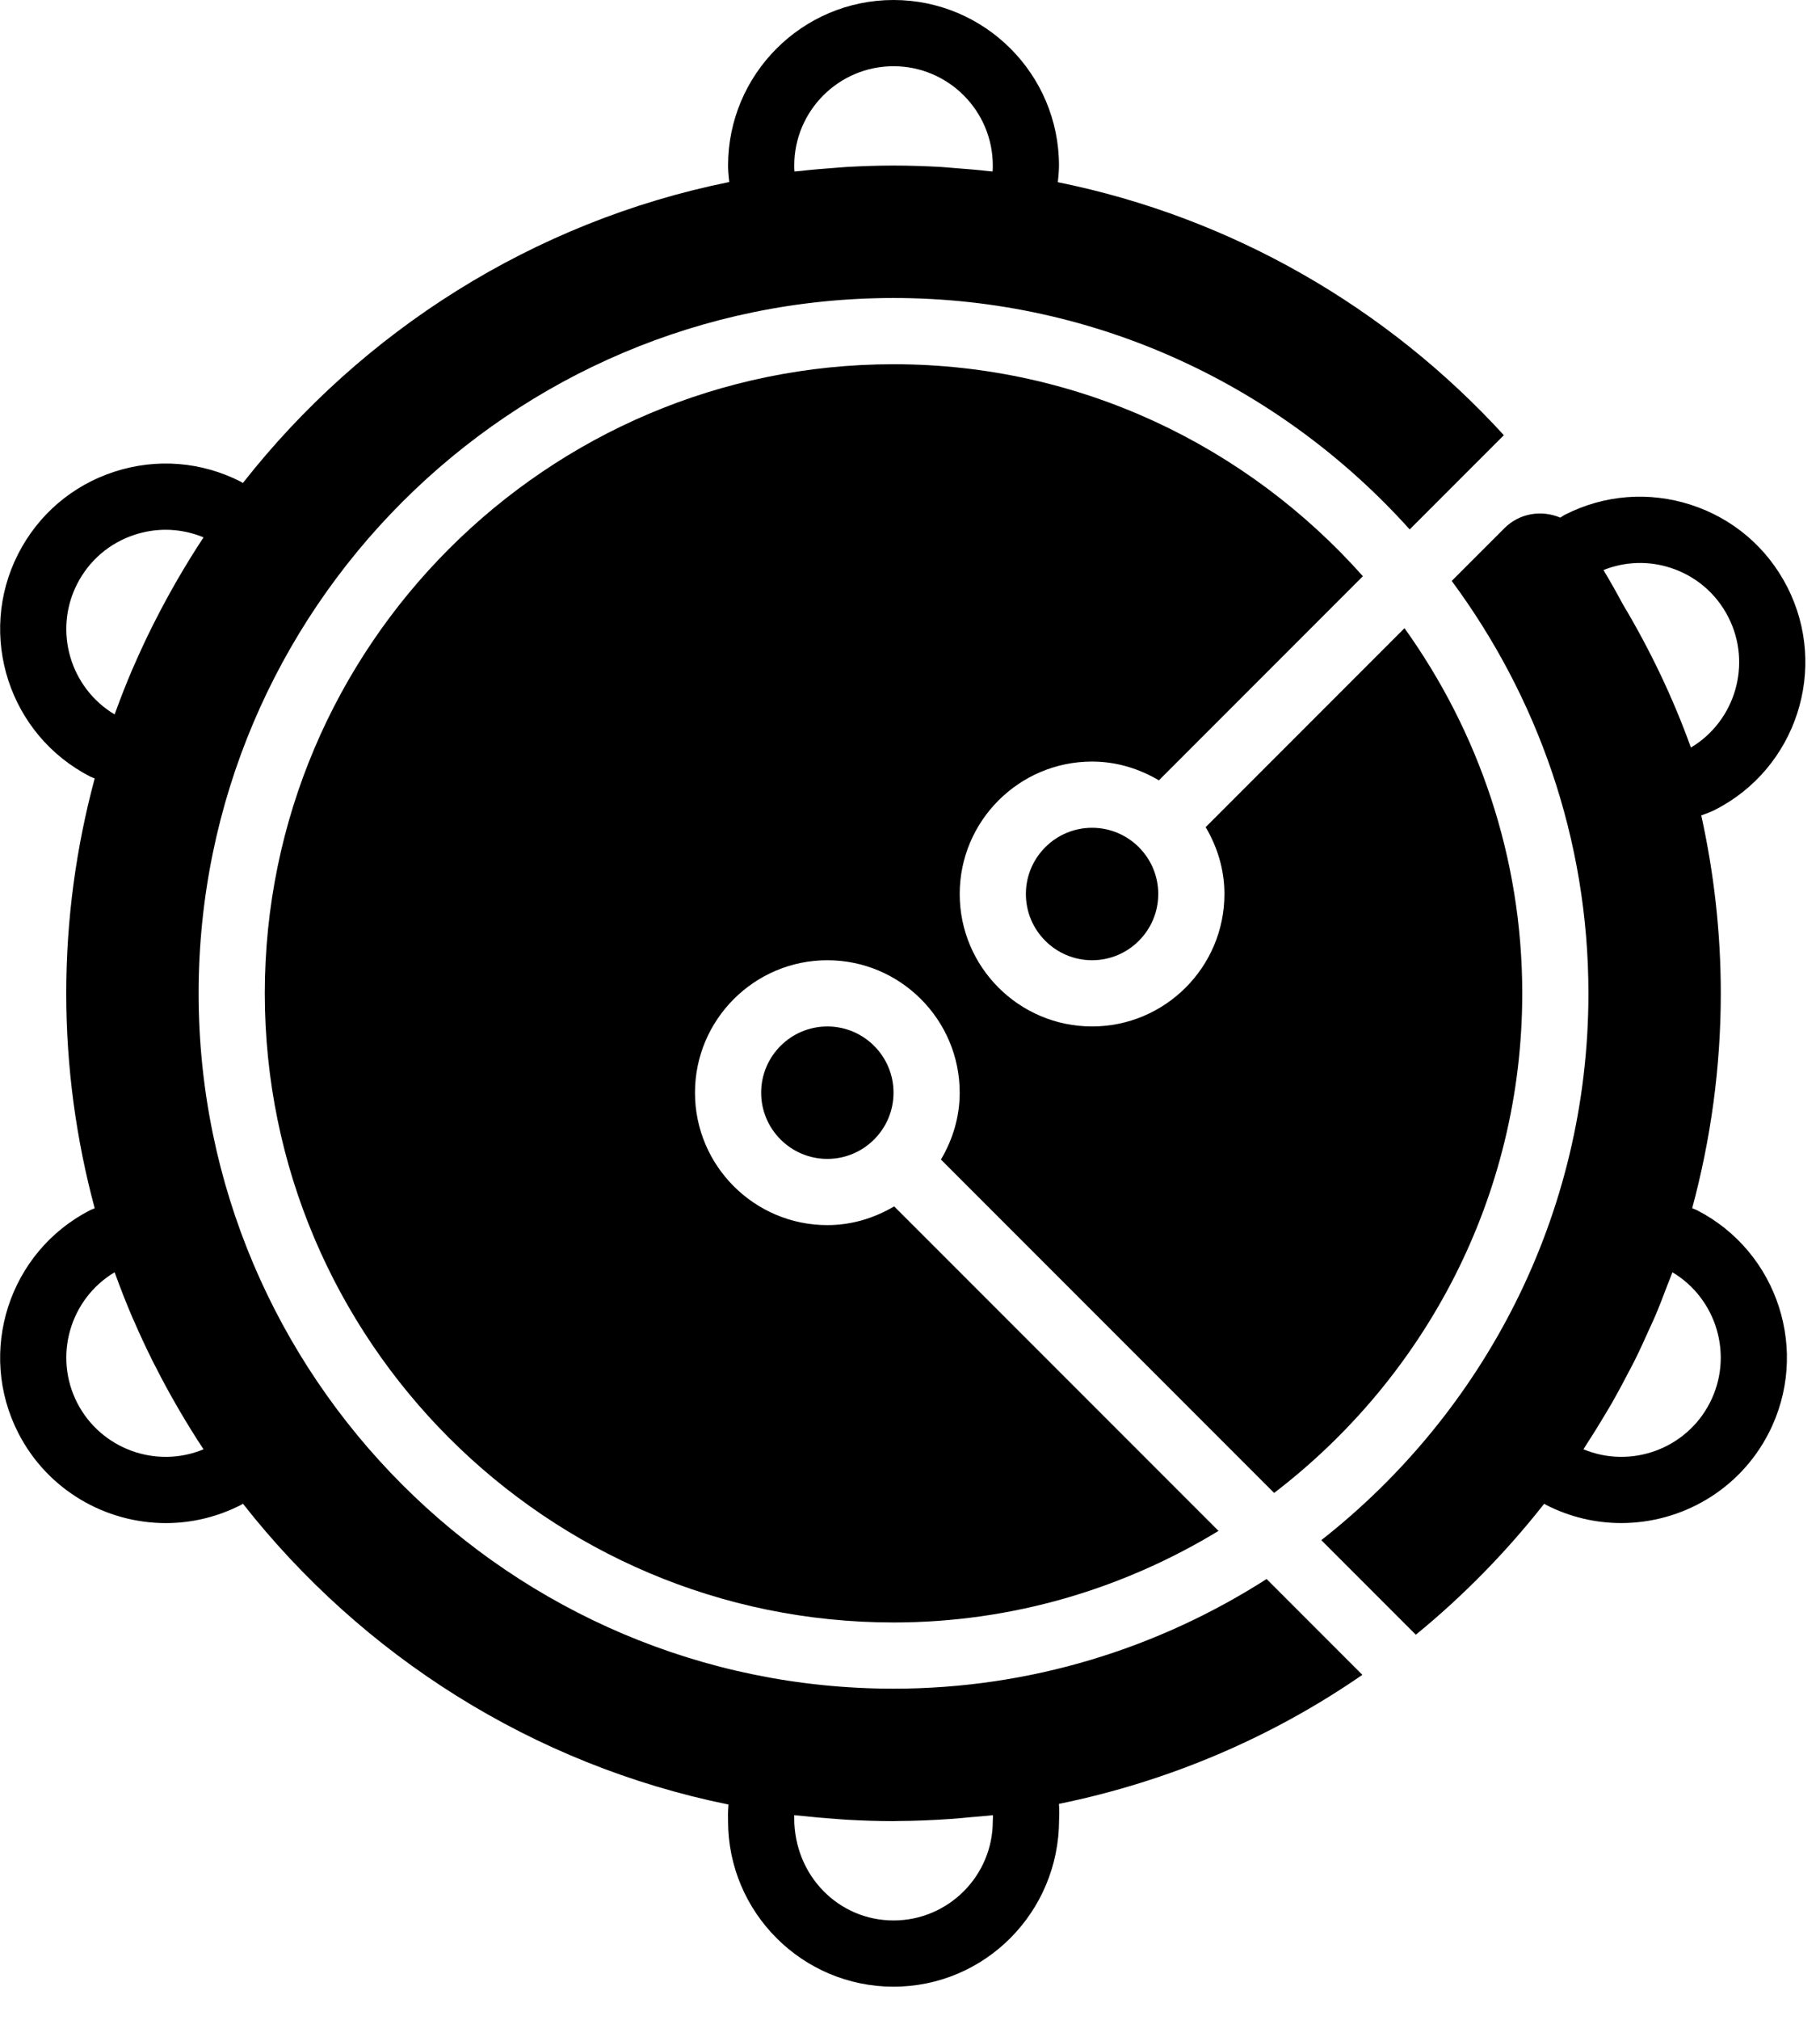 <?xml version="1.0" encoding="UTF-8" standalone="no"?><!DOCTYPE svg PUBLIC "-//W3C//DTD SVG 1.1//EN"
  "http://www.w3.org/Graphics/SVG/1.1/DTD/svg11.dtd">
<svg xmlns:serif="http://www.serif.com/" width="100%" height="100%" viewBox="0 0 55 61" version="1.1"
     xmlns="http://www.w3.org/2000/svg" xml:space="preserve"
     style="fill-rule:evenodd;clip-rule:evenodd;stroke-linejoin:round;stroke-miterlimit:1.414;"><rect id="Plan-de-travail1" serif:id="Plan de travail1" x="0" y="0" width="54.627" height="60.012" style="fill:none;"/>
  <clipPath id="_clip1"><rect x="0" y="0" width="54.627" height="60.012"/></clipPath>
  <g clip-path="url(#_clip1)"><g><path d="M23.002,33c0,1.103 0.897,2 2,2c1.103,0 2,-0.897 2,-2c0,-1.103 -0.897,-2 -2,-2c-1.103,0 -2,0.897 -2,2"/><path
    d="M31.002,27c0,1.103 0.897,2 2,2c1.103,0 2,-0.897 2,-2c0,-1.103 -0.897,-2 -2,-2c-1.103,0 -2,0.897 -2,2"/><path
    d="M38.504,45.088c4.547,-3.475 7.498,-8.936 7.498,-15.088c0,-4.113 -1.328,-7.914 -3.558,-11.028l-6.009,6.009c0.352,0.595 0.567,1.28 0.567,2.019c0,2.206 -1.794,4 -4,4c-2.205,0 -4,-1.794 -4,-4c0,-2.205 1.795,-4 4,-4c0.74,0 1.424,0.216 2.019,0.567l6.165,-6.165c-3.483,-3.916 -8.542,-6.402 -14.184,-6.402c-10.476,0 -19,8.524 -19,19c0,10.477 8.524,19 19,19c3.597,0 6.95,-1.022 9.821,-2.765l-9.802,-9.801c-0.595,0.351 -1.279,0.566 -2.019,0.566c-2.205,0 -4,-1.794 -4,-4c0,-2.205 1.795,-4 4,-4c2.206,0 4,1.795 4,4c0,0.74 -0.215,1.424 -0.567,2.019l10.069,10.069Z"/><path
    d="M30.009,54.82c0,0.01 -0.001,0.021 -0.001,0.032c-0.001,0.018 -0.006,0.131 -0.006,0.148c0,1.654 -1.346,3 -3,3c-1.654,0 -3,-1.346 -3.001,-3.094c-0.001,-0.024 -0.002,-0.053 -0.002,-0.086c0.062,0.008 0.124,0.01 0.186,0.017c0.339,0.038 0.681,0.067 1.024,0.092c0.124,0.009 0.246,0.021 0.37,0.028c0.471,0.027 0.945,0.043 1.423,0.043c0.03,0 0.06,-0.003 0.09,-0.003c0.557,-0.002 1.114,-0.026 1.669,-0.065c0.188,-0.013 0.374,-0.033 0.56,-0.05c0.23,-0.021 0.46,-0.035 0.688,-0.062Zm-27.675,-12.45c-0.725,-1.414 -0.217,-3.142 1.129,-3.946c0.008,0.021 0.017,0.041 0.024,0.062c0.16,0.442 0.332,0.879 0.516,1.309c0.016,0.038 0.034,0.075 0.051,0.112c0.172,0.397 0.355,0.788 0.546,1.174c0.041,0.081 0.083,0.16 0.124,0.241c0.184,0.361 0.377,0.718 0.579,1.069c0.033,0.058 0.066,0.116 0.1,0.174c0.239,0.409 0.487,0.812 0.748,1.206c-1.427,0.593 -3.098,-0.004 -3.817,-1.401Zm1.129,-20.794c-1.342,-0.802 -1.853,-2.524 -1.133,-3.937c0.364,-0.714 0.984,-1.244 1.746,-1.491c0.305,-0.099 0.618,-0.148 0.93,-0.148c0.39,0 0.778,0.077 1.145,0.229c-0.261,0.394 -0.508,0.796 -0.747,1.204c-0.035,0.059 -0.068,0.119 -0.102,0.178c-0.201,0.35 -0.393,0.705 -0.577,1.065c-0.041,0.081 -0.084,0.162 -0.125,0.244c-0.189,0.381 -0.37,0.767 -0.54,1.159c-0.019,0.043 -0.04,0.086 -0.058,0.129c-0.183,0.427 -0.353,0.86 -0.512,1.298c-0.008,0.023 -0.019,0.046 -0.027,0.07Zm20.546,-16.397c-0.007,-0.072 -0.007,-0.133 -0.007,-0.179c0,-1.654 1.346,-3 3,-3c1.654,0 3,1.346 3,3c0,0.041 0,0.104 -0.006,0.179c-0.042,-0.005 -0.086,-0.007 -0.129,-0.012c-0.337,-0.038 -0.678,-0.066 -1.02,-0.091c-0.135,-0.01 -0.269,-0.025 -0.404,-0.033c-0.477,-0.027 -0.957,-0.043 -1.441,-0.043c-0.473,0 -0.943,0.016 -1.41,0.042c-0.135,0.008 -0.268,0.021 -0.403,0.031c-0.335,0.024 -0.668,0.052 -1,0.09c-0.06,0.006 -0.121,0.009 -0.18,0.016Zm14.267,42.509c-3.261,2.086 -7.123,3.312 -11.274,3.312c-11.579,0 -21,-9.42 -21,-21c0,-11.579 9.421,-21 21,-21c6.193,0 11.751,2.711 15.598,6.989l2.846,-2.846c-3.509,-3.836 -8.196,-6.571 -13.48,-7.641c0.027,-0.215 0.036,-0.403 0.036,-0.502c0,-2.757 -2.243,-5 -5,-5c-2.757,0 -5,2.243 -5,5c0,0.096 0.009,0.281 0.037,0.497c-5.926,1.198 -11.094,4.502 -14.699,9.09c-0.024,-0.013 -0.042,-0.028 -0.067,-0.041c-1.19,-0.606 -2.545,-0.712 -3.815,-0.3c-1.27,0.412 -2.303,1.295 -2.91,2.485c-1.251,2.456 -0.271,5.473 2.186,6.726c0.044,0.022 0.084,0.032 0.128,0.052c-0.558,2.071 -0.86,4.246 -0.86,6.491c0,2.245 0.302,4.42 0.86,6.491c-0.046,0.021 -0.098,0.037 -0.143,0.06c-2.452,1.26 -3.423,4.28 -2.164,6.732c0.885,1.724 2.64,2.716 4.456,2.716c0.769,0 1.548,-0.178 2.277,-0.552c0.018,-0.009 0.036,-0.023 0.054,-0.033c3.599,4.582 8.757,7.883 14.673,9.085c-0.018,0.203 -0.016,0.38 -0.013,0.501c0,2.757 2.243,5 5,5c2.757,0 5,-2.243 5.003,-5.041c0.005,-0.108 0.012,-0.278 -0.004,-0.48c3.344,-0.683 6.453,-2.021 9.169,-3.897l-2.894,-2.894Z"/><path
    d="M51.67,42.369c-0.718,1.398 -2.389,1.995 -3.818,1.401c0.031,-0.046 0.057,-0.094 0.087,-0.14c0.196,-0.3 0.385,-0.604 0.568,-0.913c0.07,-0.118 0.141,-0.235 0.21,-0.354c0.168,-0.295 0.328,-0.594 0.484,-0.896c0.071,-0.135 0.144,-0.269 0.212,-0.406c0.143,-0.289 0.277,-0.583 0.409,-0.878c0.067,-0.151 0.139,-0.299 0.204,-0.451c0.128,-0.302 0.245,-0.611 0.362,-0.919c0.049,-0.13 0.106,-0.258 0.153,-0.389c1.346,0.804 1.855,2.532 1.129,3.945m-1.185,-25.22c0.762,0.247 1.382,0.777 1.746,1.491c0.72,1.413 0.209,3.136 -1.132,3.937c-0.542,-1.506 -1.235,-2.953 -2.061,-4.335c-0.186,-0.347 -0.379,-0.689 -0.581,-1.026c0.647,-0.258 1.357,-0.285 2.028,-0.067m0.8,19.402c-0.046,-0.024 -0.1,-0.04 -0.147,-0.062c0.558,-2.071 0.864,-4.244 0.864,-6.489c0,-1.845 -0.208,-3.642 -0.59,-5.374c0.137,-0.05 0.273,-0.096 0.417,-0.169c2.456,-1.252 3.436,-4.269 2.184,-6.725c-0.606,-1.19 -1.64,-2.073 -2.91,-2.485c-1.27,-0.412 -2.625,-0.306 -3.814,0.3c-0.052,0.027 -0.09,0.058 -0.139,0.086c-0.552,-0.235 -1.223,-0.144 -1.685,0.318l-1.594,1.594c2.583,3.49 4.131,7.79 4.131,12.455c0,6.702 -3.168,12.667 -8.072,16.514l2.856,2.856c1.434,-1.171 2.734,-2.499 3.879,-3.955c0.019,0.01 0.033,0.022 0.052,0.032c0.729,0.374 1.508,0.551 2.276,0.551c1.816,0 3.571,-0.991 4.456,-2.715c1.26,-2.453 0.288,-5.472 -2.164,-6.732"/></g></g></svg>
